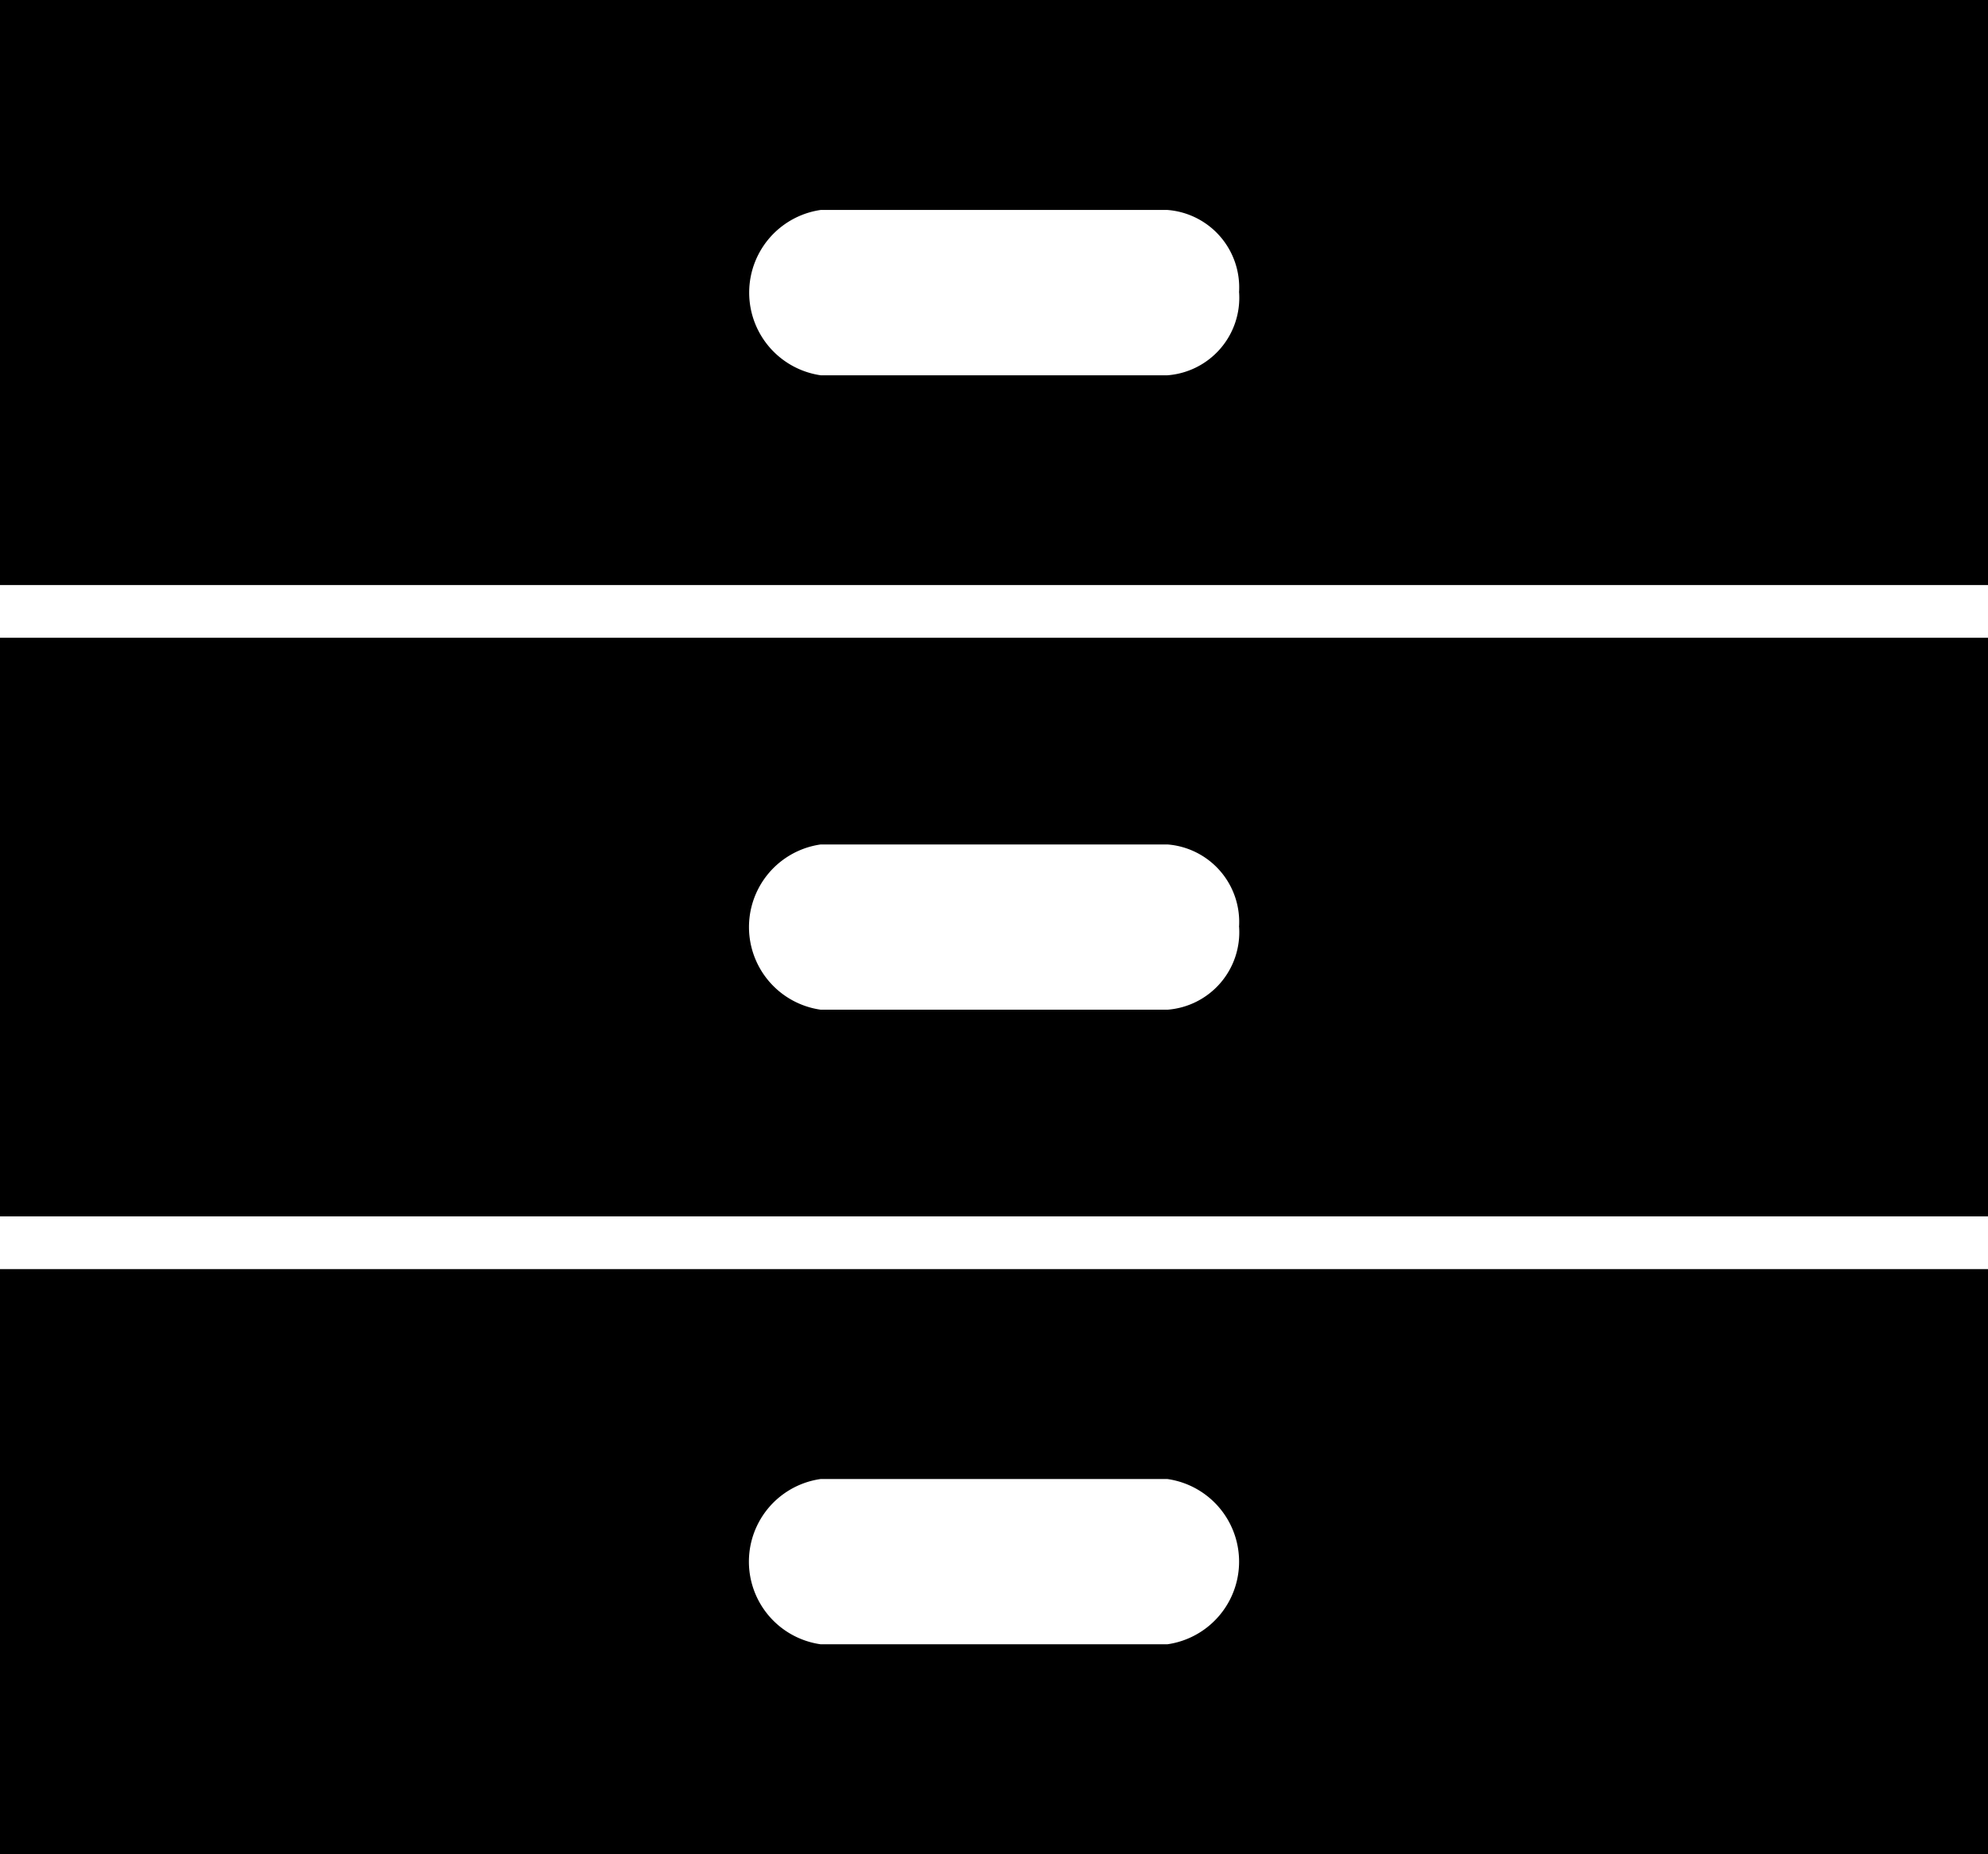 <svg xmlns="http://www.w3.org/2000/svg" width="25.909" height="24.171" viewBox="0 0 25.909 24.171">
  <g id="Group_89429" data-name="Group 89429" transform="translate(-474 -240)">
    <path id="Path_160943" data-name="Path 160943" d="M660.669,2223.976v-7.626H634.76v7.626Zm-9.76-3.812a1.013,1.013,0,0,1-.933,1.078h-4.521a1.089,1.089,0,0,1,0-2.155h4.521A1.013,1.013,0,0,1,650.908,2220.163Z" transform="translate(-160.76 -1976.35)" fill-rule="evenodd"/>
    <path id="Path_160944" data-name="Path 160944" d="M660.669,2635.512v-7.542H634.76v7.542Zm-9.76-3.772a1.013,1.013,0,0,1-.933,1.078h-4.521a1.088,1.088,0,0,1,0-2.154h4.521A1.013,1.013,0,0,1,650.908,2631.74Z" transform="translate(-160.76 -2379.656)" fill-rule="evenodd"/>
    <path id="Path_160945" data-name="Path 160945" d="M660.669,3043.687v-7.627H634.76v7.627Zm-10.694-4.891a1.088,1.088,0,0,1,0,2.154h-4.521a1.088,1.088,0,0,1,0-2.154Z" transform="translate(-160.76 -2779.516)" fill-rule="evenodd"/>
  </g>
</svg>

